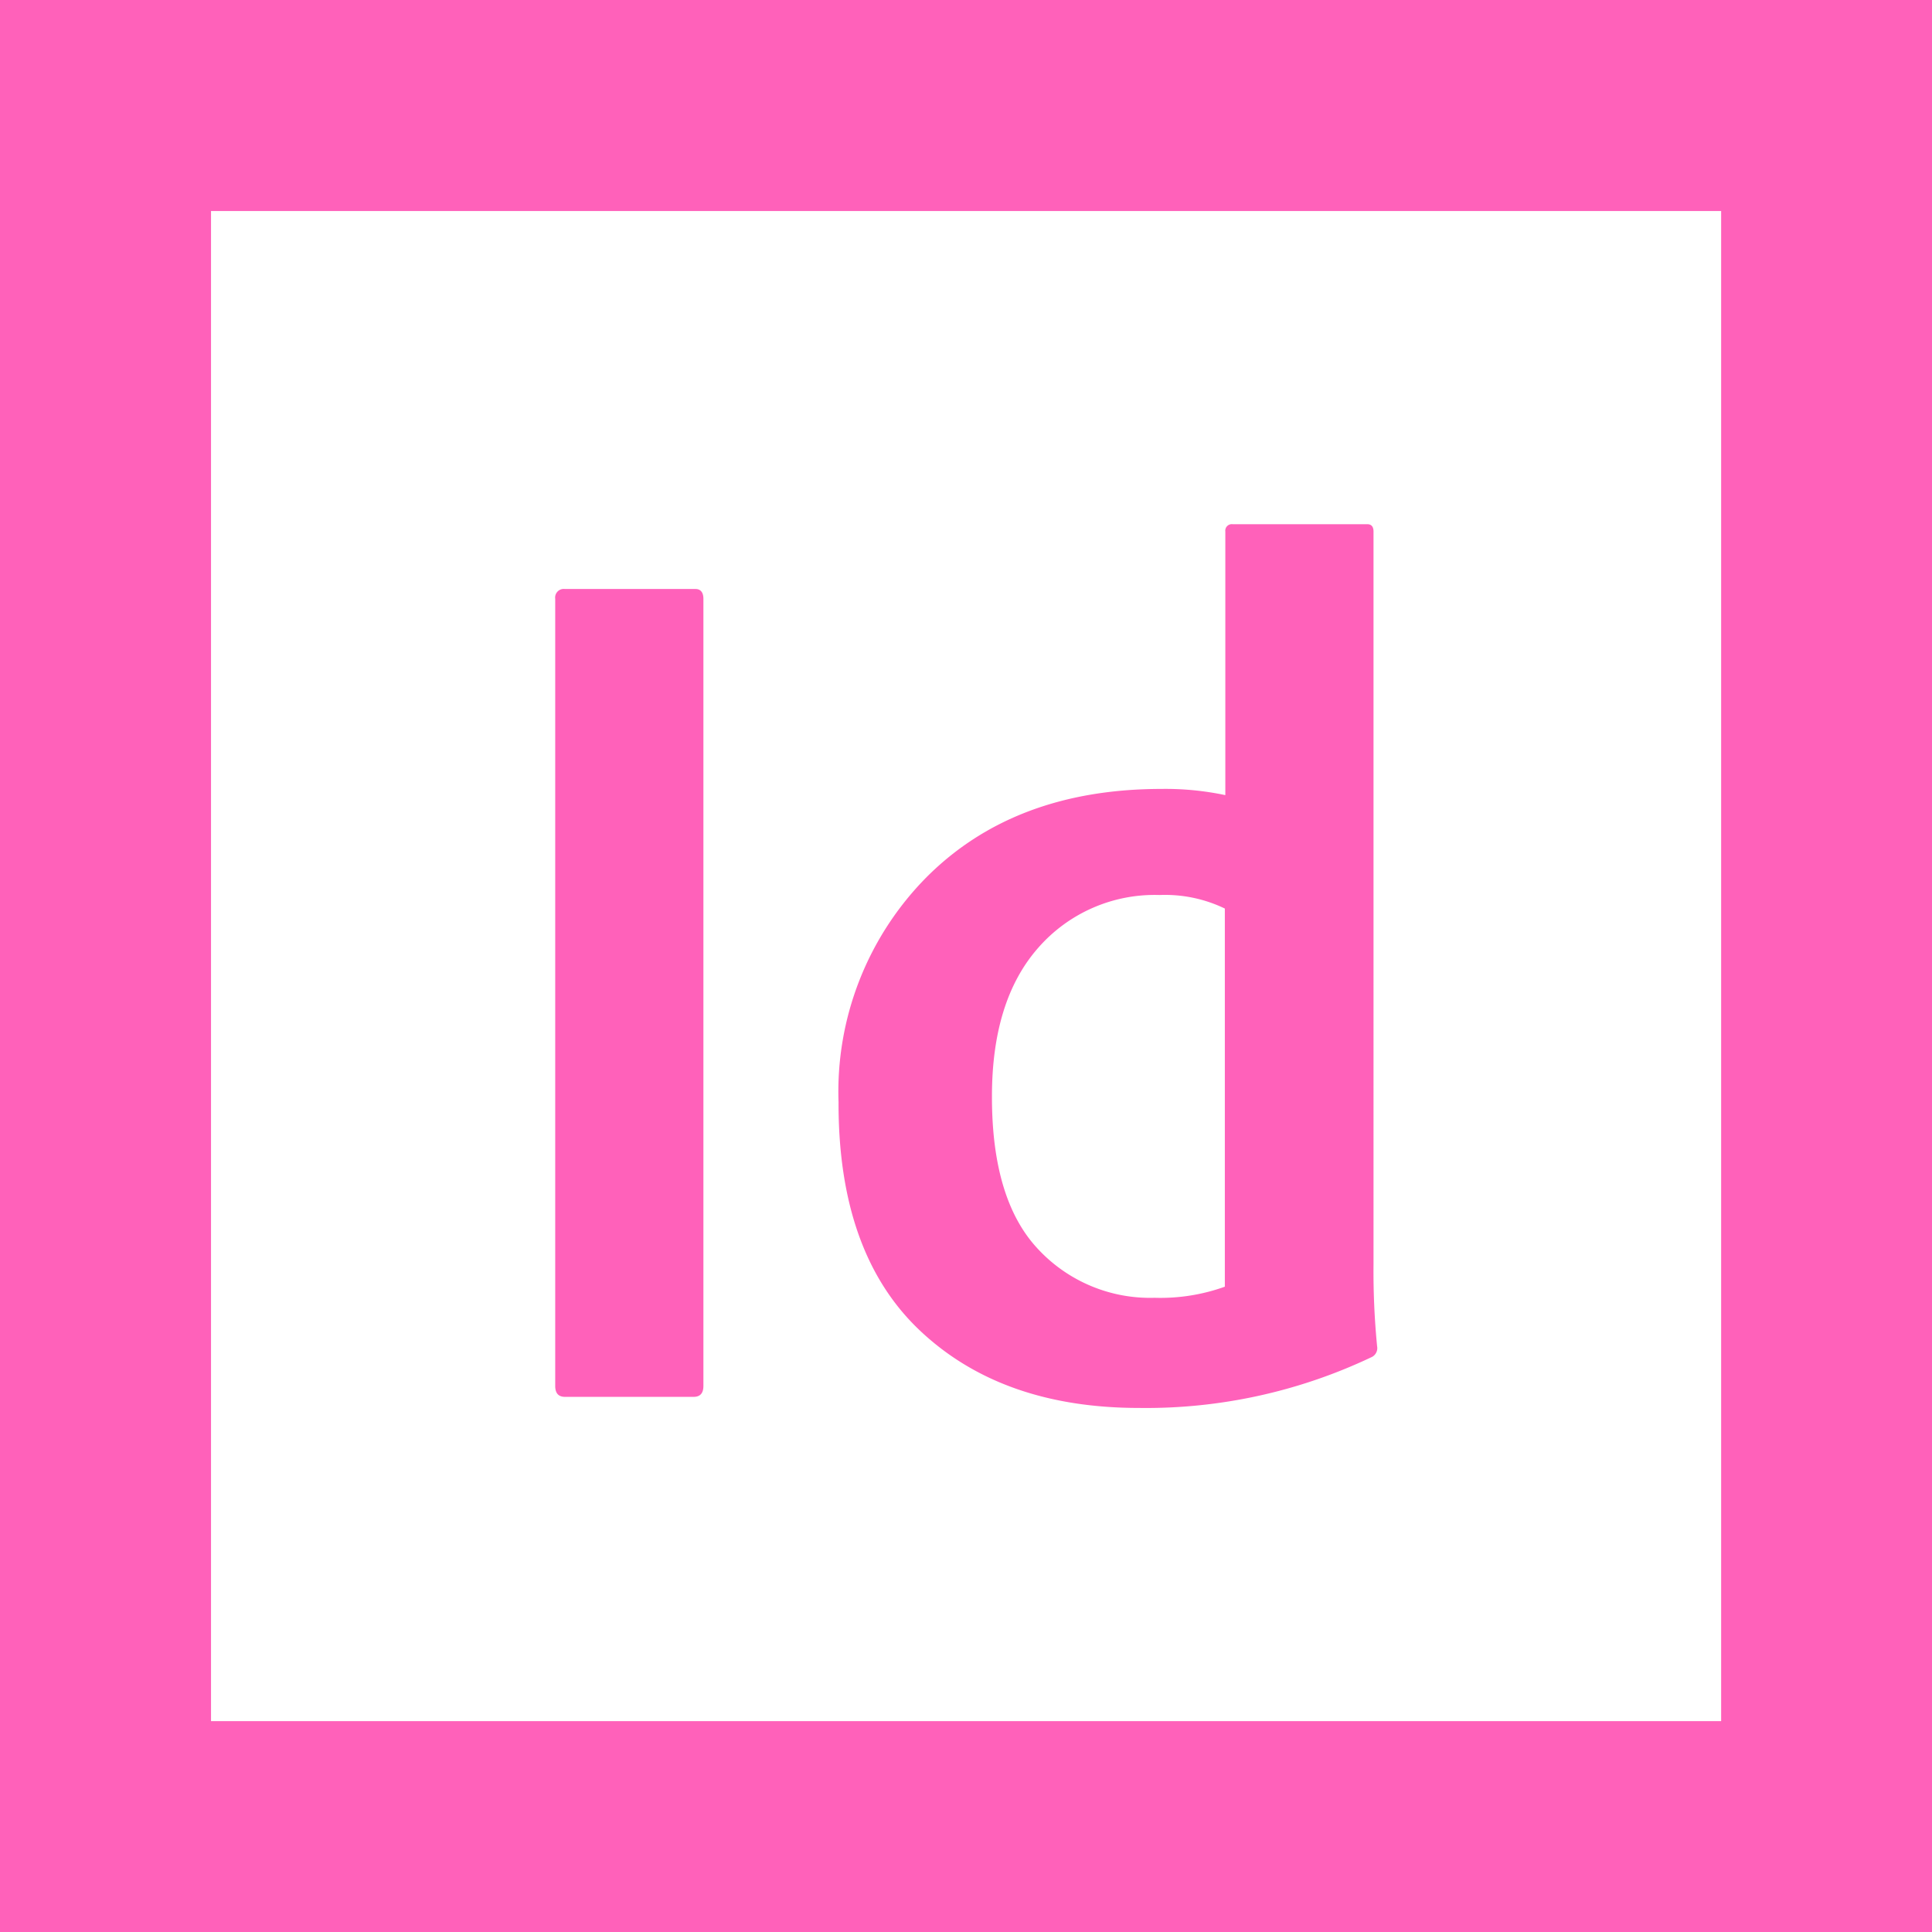 <svg xmlns="http://www.w3.org/2000/svg" viewBox="0 0 118.38 118.38"><defs><style>.cls-1{fill:#ff61ba;}</style></defs><g id="Layer_2" data-name="Layer 2"><g id="Layer_1-2" data-name="Layer 1"><path class="cls-1" d="M0,0V118.38H118.38V0ZM105.46,105.46H12.93V12.93h92.53Z"/><path class="cls-1" d="M43.1,36.69V84.92c0,.45-.2.67-.6.67H34.62c-.4,0-.6-.22-.6-.67V36.69a.53.53,0,0,1,.6-.6h8C42.92,36.09,43.1,36.29,43.1,36.69Z"/><path class="cls-1" d="M69.8,86.27q-8.4,0-13.42-4.73t-5-14a18.69,18.69,0,0,1,5.4-13.8q5.4-5.4,14.4-5.4a17.76,17.76,0,0,1,3.9.38V32.57a.4.4,0,0,1,.45-.45h8.25c.25,0,.38.15.38.45V77.49a47.33,47.33,0,0,0,.22,5,.61.61,0,0,1-.37.68A32.19,32.19,0,0,1,69.8,86.27Zm5.25-7.43V55.67a8.43,8.43,0,0,0-4-.83,9.47,9.47,0,0,0-7.43,3.23q-2.85,3.23-2.84,9.15,0,6.3,2.81,9.3a9.38,9.38,0,0,0,7.16,3A11.67,11.67,0,0,0,75.05,78.84Z"/></g></g></svg>